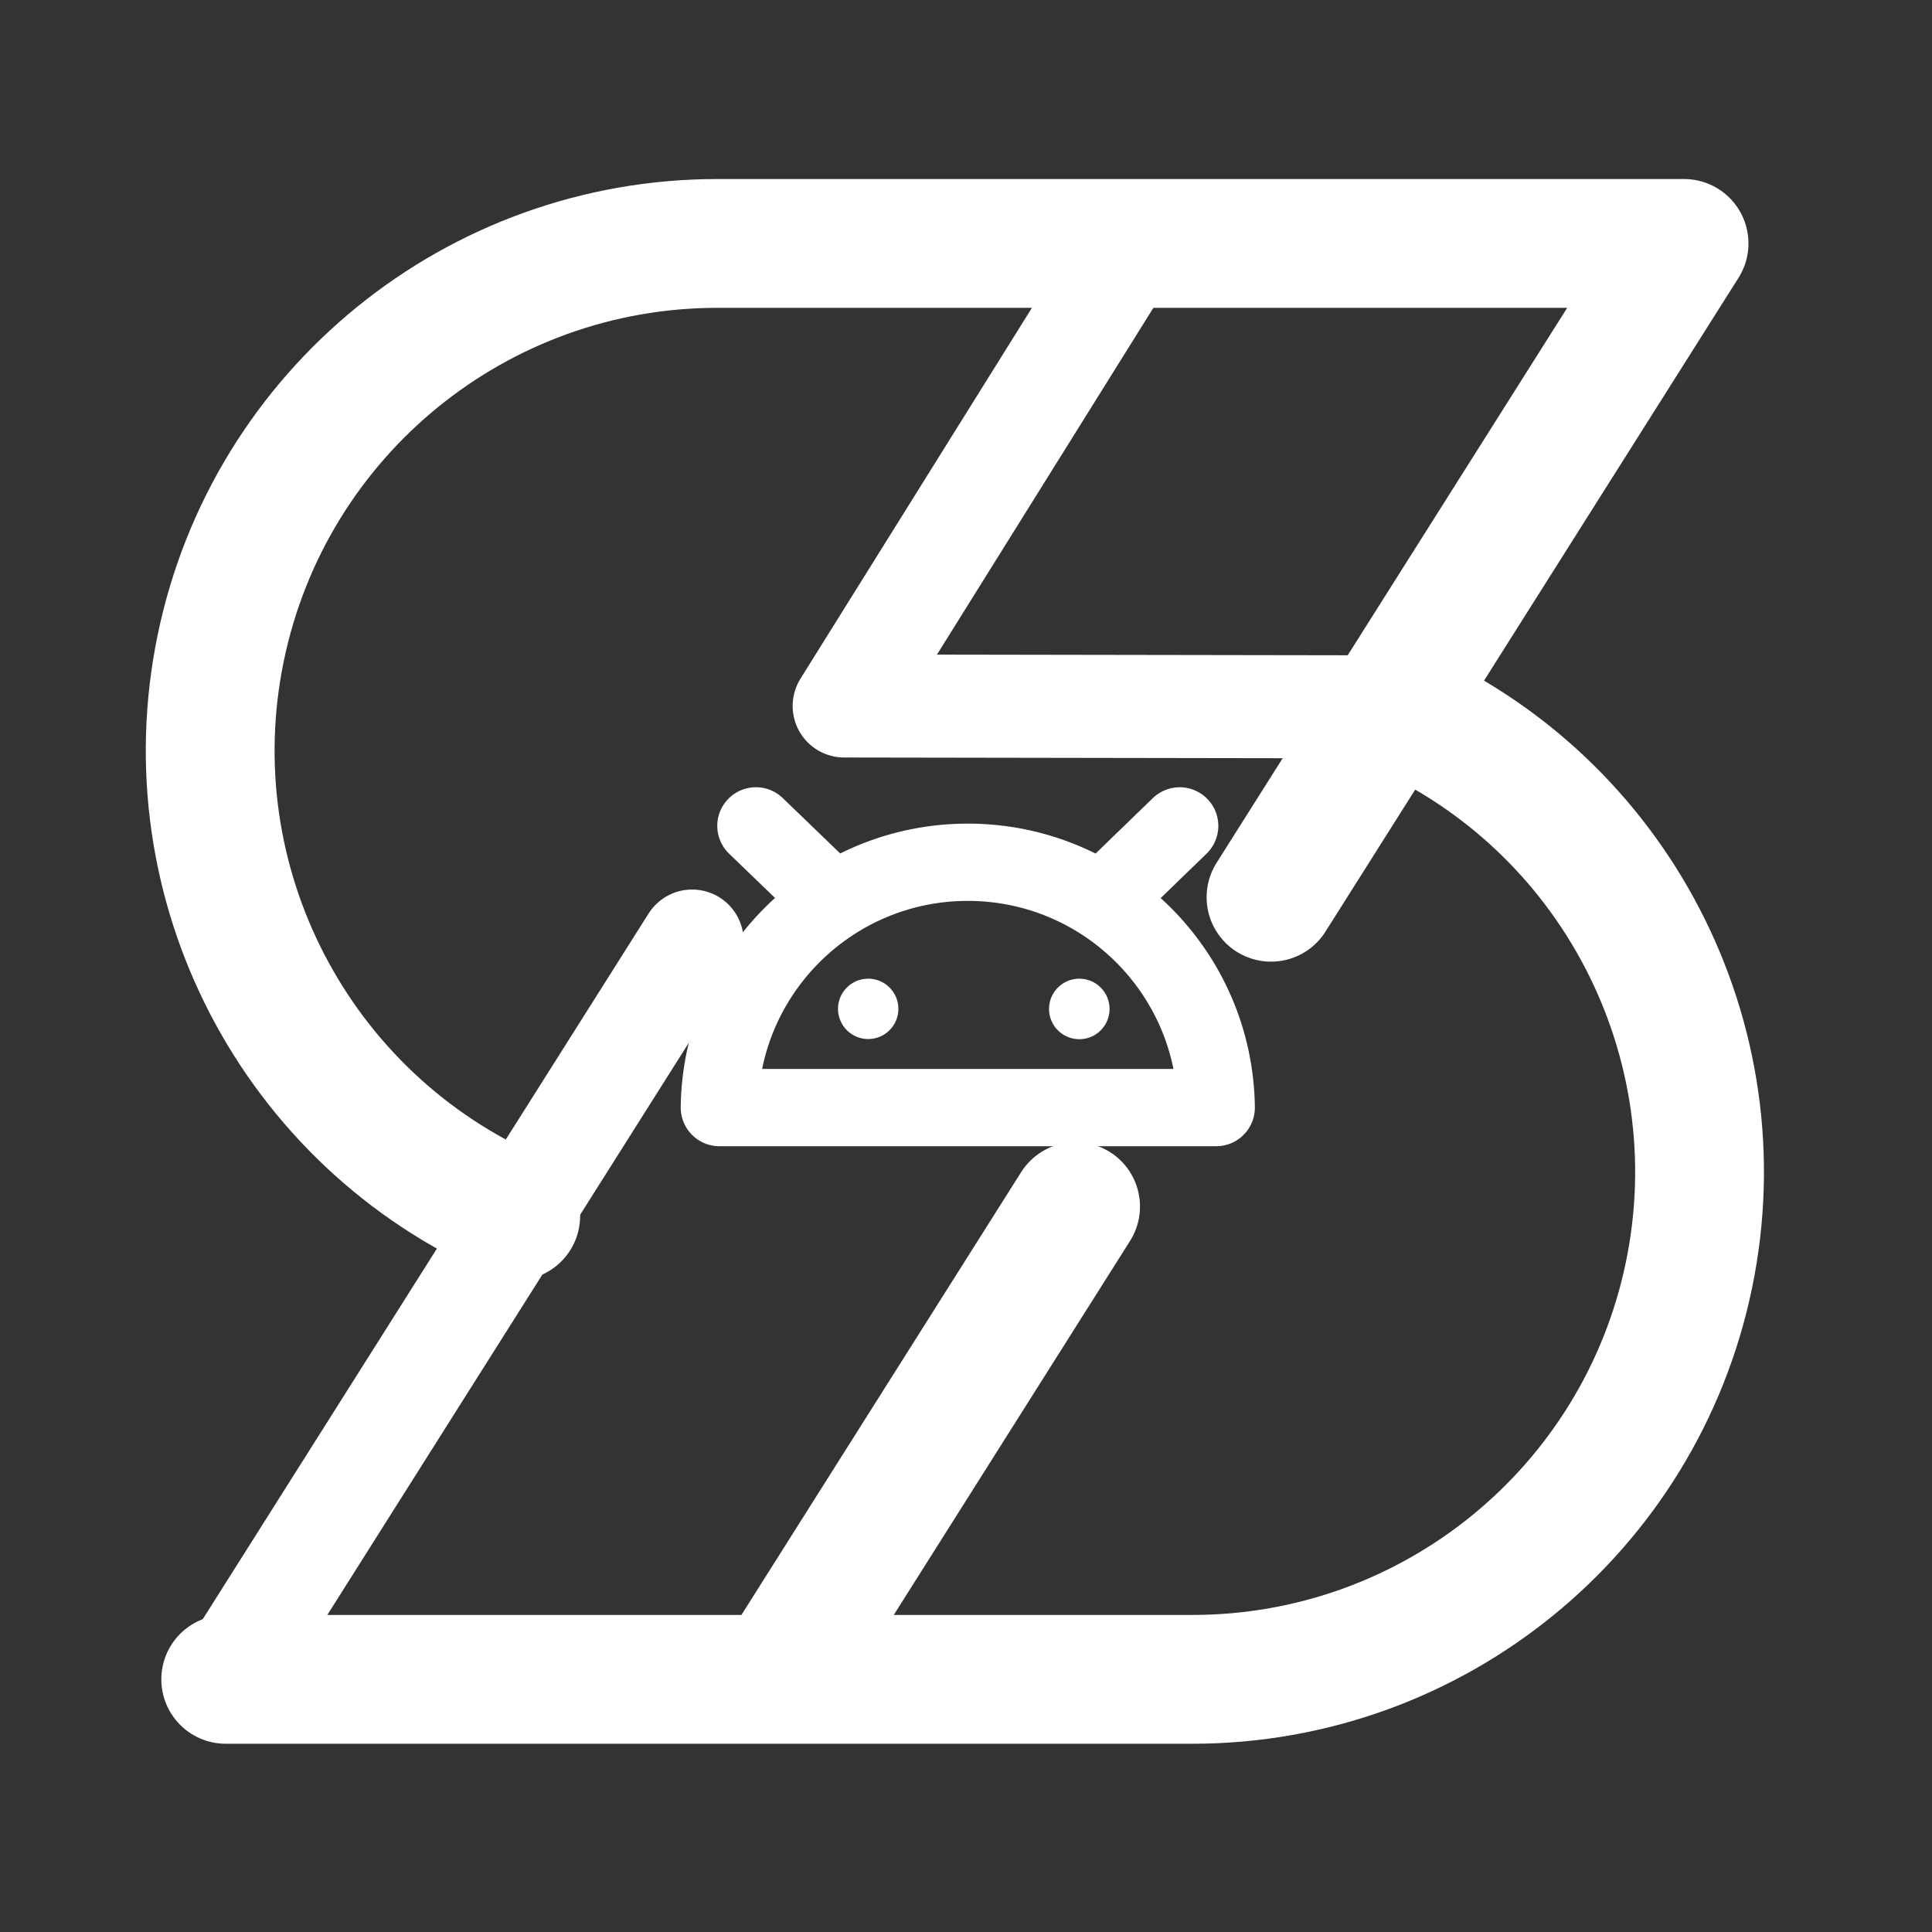<svg width="150" xmlns="http://www.w3.org/2000/svg" height="150" id="screenshot-8117ad21-6eed-80e1-8006-c0c338343b18" viewBox="0 0 150 150" xmlns:xlink="http://www.w3.org/1999/xlink" fill="none" version="1.1"><rect x="0" y="0" width="150" height="150" fill="#333333" stroke="none"/><g id="shape-8117ad21-6eed-80e1-8006-c0c338343b18" width="128" height="128" rx="0" ry="0" style="fill: rgb(0, 0, 0);"><g id="shape-8117ad21-6eed-80e1-8006-c0c338349f04" style="display: none;"><g class="fills" id="fills-8117ad21-6eed-80e1-8006-c0c338349f04"><rect width="150" height="150" x="0" transform="matrix(1, 0, 0, 1, 0, 0)" style="fill: none;" ry="0" fill="none" rx="0" y="0"/></g></g><g id="shape-8117ad21-6eed-80e1-8006-c0c33834f879"><g class="fills" id="fills-8117ad21-6eed-80e1-8006-c0c33834f879"><path d="M87.953,18.9L65.541,54.812L108.228,54.881M53.737,73.063L17.522,130.384" fill="none" stroke-linecap="round" stroke-linejoin="round" style="fill: none;"/></g><g fill="none" stroke-linecap="round" stroke-linejoin="round" id="strokes-9cee7a6d-67e1-801a-8006-cd11a59a74f7-8117ad21-6eed-80e1-8006-c0c33834f879" class="strokes"><g class="stroke-shape"><path d="M87.953,18.9L65.541,54.812L108.228,54.881M53.737,73.063L17.522,130.384" style="fill: none; stroke-width: 8; stroke: rgb(255, 255, 255); stroke-opacity: 1;"/></g></g></g><g id="shape-8117ad21-6eed-80e1-8006-c0c3383513b2"><g class="fills" id="fills-8117ad21-6eed-80e1-8006-c0c3383513b2"><path d="M108.231,54.881C125.357,62.303,134.919,80.728,131.129,99.004C127.339,117.28,111.239,130.384,92.575,130.384L17.525,130.384M40.041,94.403C22.915,86.981,13.353,68.556,17.143,50.28C20.933,32.005,37.032,18.901,55.697,18.9L130.75,18.9L98.681,69.662M83.509,93.675L60.319,130.384" fill="none" stroke-linecap="round" stroke-linejoin="round" style="fill: none;"/></g><g fill="none" stroke-linecap="round" stroke-linejoin="round" id="strokes-9cee7a6d-67e1-801a-8006-cd11a59b3453-8117ad21-6eed-80e1-8006-c0c3383513b2" class="strokes"><g class="stroke-shape"><path d="M108.231,54.881C125.357,62.303,134.919,80.728,131.129,99.004C127.339,117.28,111.239,130.384,92.575,130.384L17.525,130.384M40.041,94.403C22.915,86.981,13.353,68.556,17.143,50.28C20.933,32.005,37.032,18.901,55.697,18.9L130.75,18.9L98.681,69.662M83.509,93.675L60.319,130.384" style="fill: none; stroke-width: 10; stroke: rgb(255, 255, 255); stroke-opacity: 1;"/></g></g></g><g id="shape-8117ad21-6eed-80e1-8006-c0c338357c0a"><g class="fills" id="fills-8117ad21-6eed-80e1-8006-c0c338357c0a"><path d="M67.406,75.984C68.701,75.984,69.75,77.034,69.75,78.328C69.75,79.622,68.701,80.672,67.406,80.672C66.112,80.672,65.062,79.622,65.062,78.328C65.062,77.034,66.112,75.984,67.406,75.984M83.803,75.984C85.1,75.988,86.149,77.041,86.147,78.337C86.145,79.634,85.094,80.684,83.797,80.684C82.5,80.684,81.449,79.634,81.447,78.337C81.445,77.041,82.494,75.988,83.791,75.984Z" style="fill: rgb(255, 255, 255);"/></g></g><g id="shape-8117ad21-6eed-80e1-8006-c0c338357c0b"><g class="fills" id="fills-8117ad21-6eed-80e1-8006-c0c338357c0b"><path d="M91.591,64.122L85.688,69.838M58.688,64.119L64.603,69.822M94.428,85.991C94.294,75.433,85.697,66.945,75.139,66.945C64.581,66.945,55.984,75.433,55.85,85.991Z" fill="none" stroke-linecap="round" stroke-linejoin="round" style="fill: none;"/></g><g fill="none" stroke-linecap="round" stroke-linejoin="round" id="strokes-9cee7a6d-67e1-801a-8006-cd11a59bf007-8117ad21-6eed-80e1-8006-c0c338357c0b" class="strokes"><g class="stroke-shape"><path d="M91.591,64.122L85.688,69.838M58.688,64.119L64.603,69.822M94.428,85.991C94.294,75.433,85.697,66.945,75.139,66.945C64.581,66.945,55.984,75.433,55.85,85.991Z" style="fill: none; stroke-width: 6; stroke: rgb(255, 255, 255); stroke-opacity: 1;"/></g></g></g></g></svg>